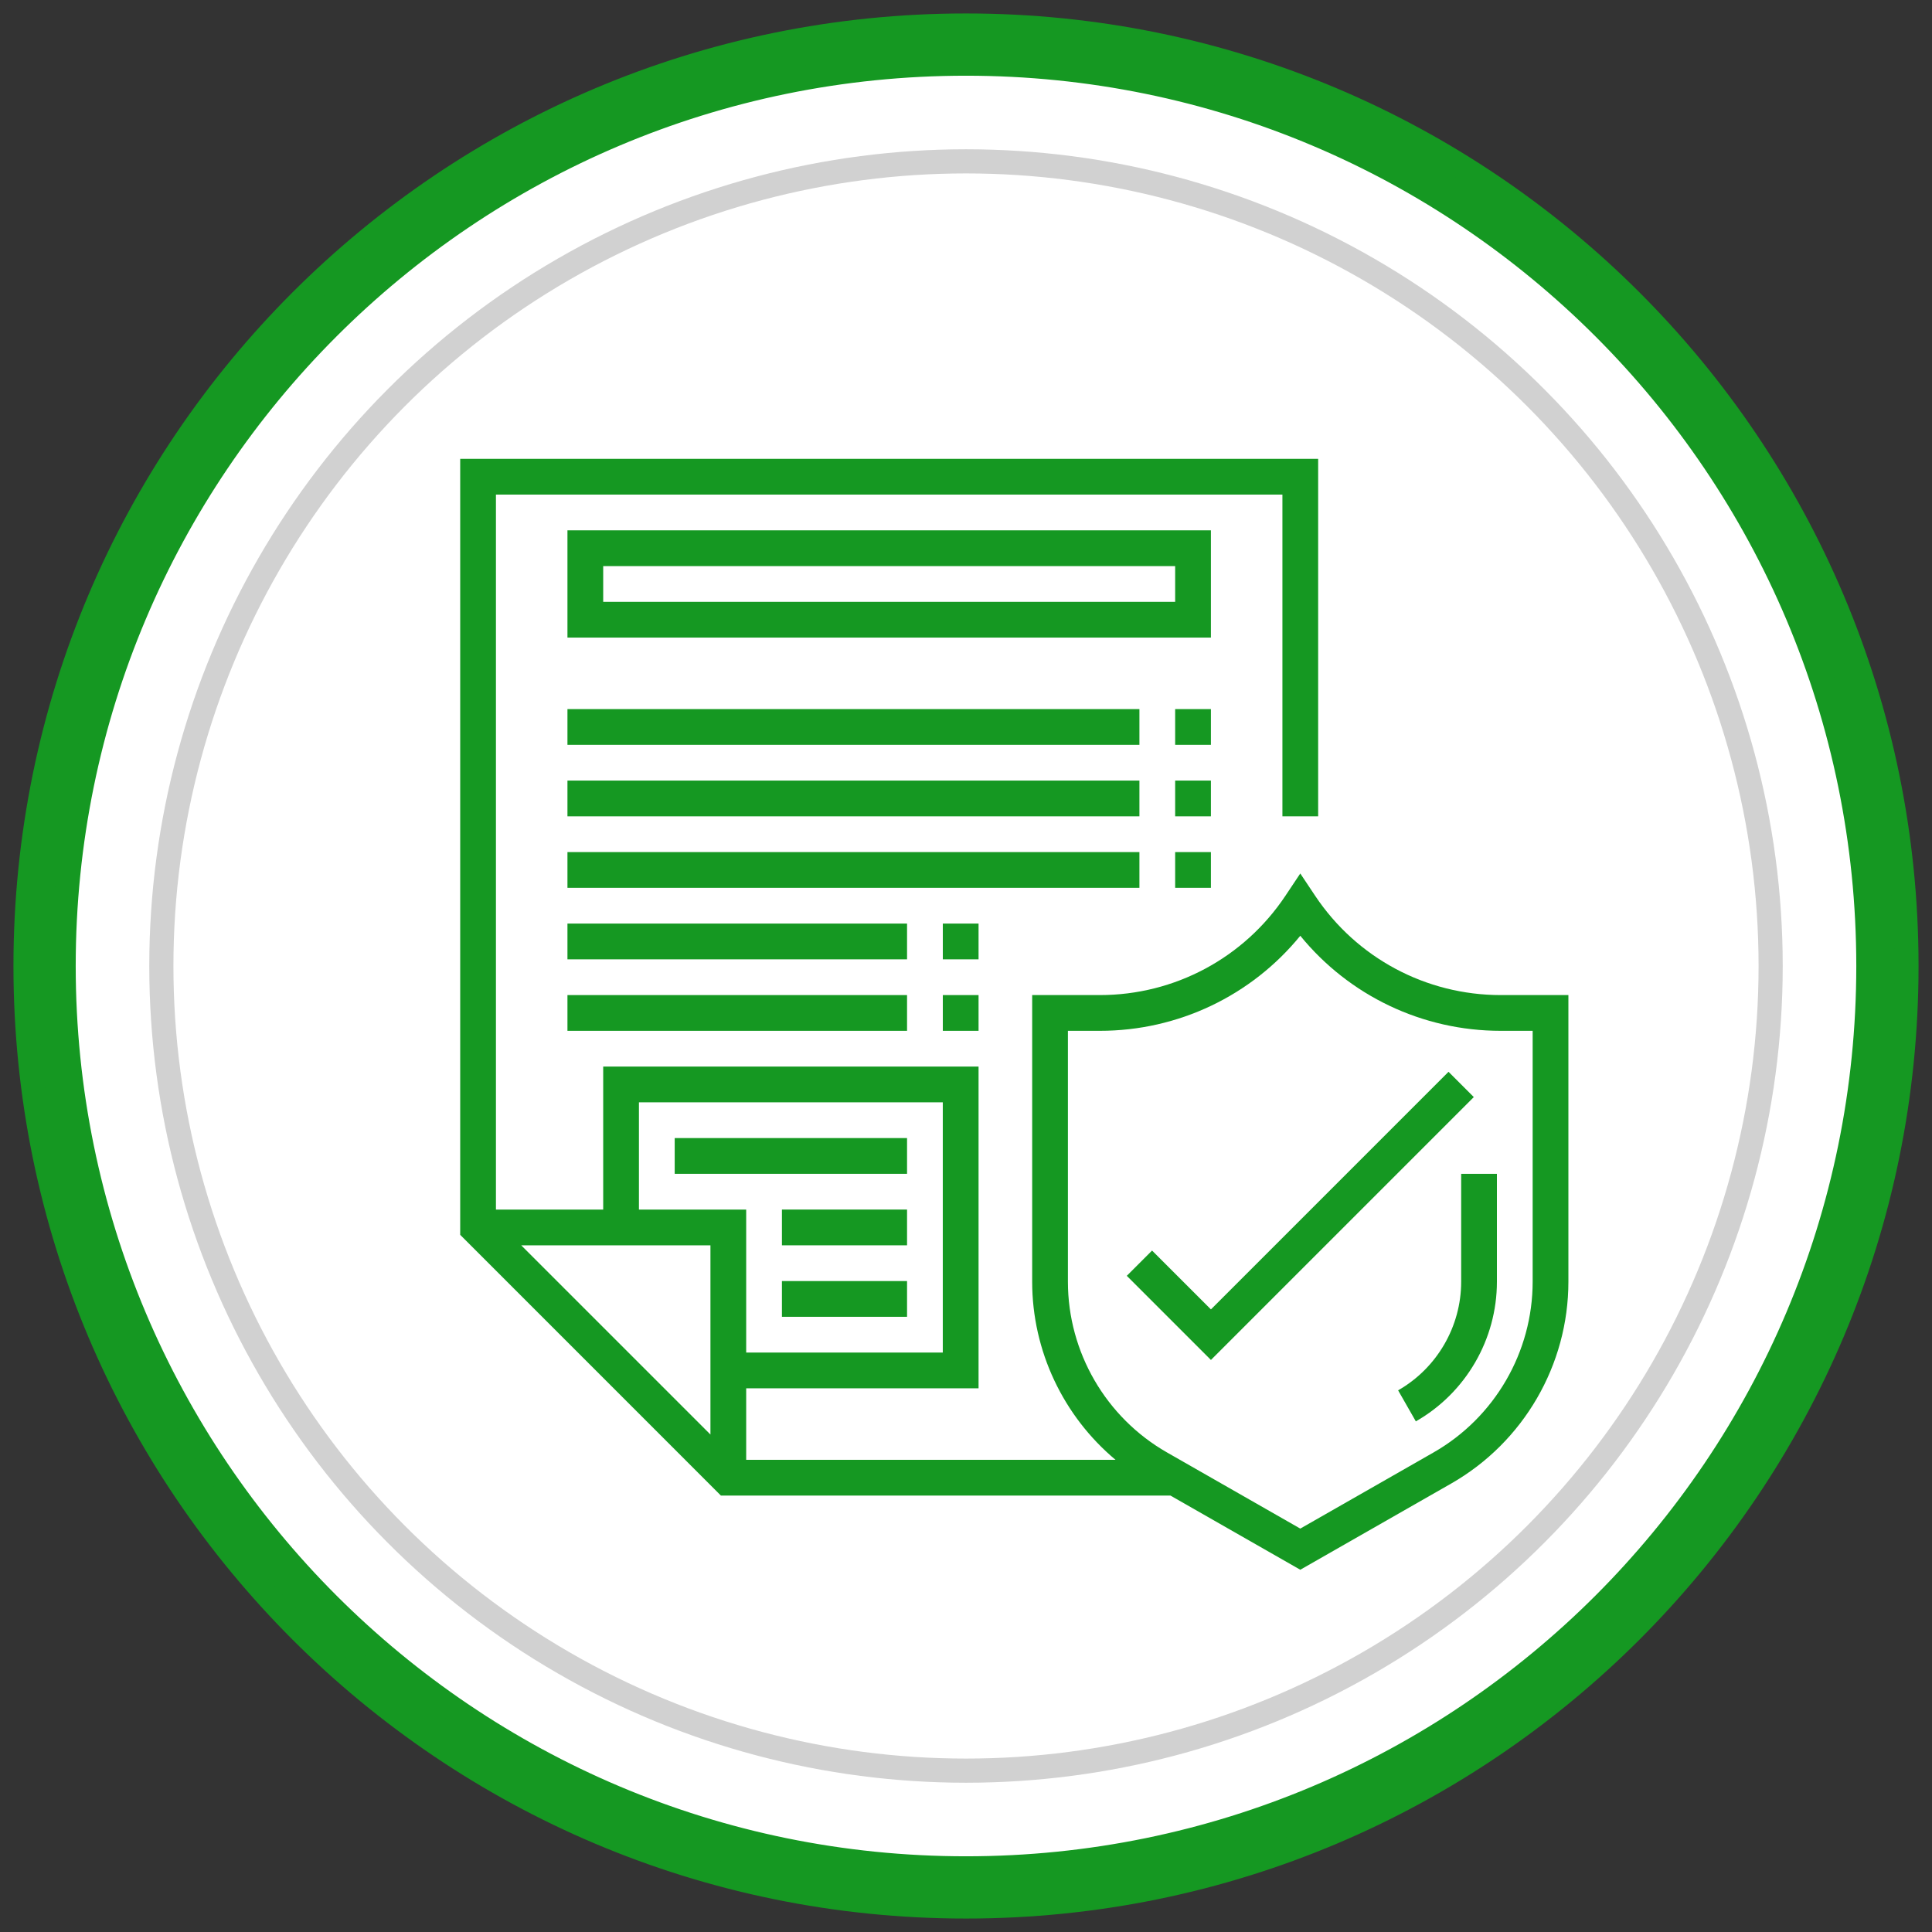 <svg width="80" height="80" viewBox="0 0 80 80" fill="none" xmlns="http://www.w3.org/2000/svg">
<rect x="0" y="0" width="80" height="80" fill="#333333" stroke="none"/>
<circle cx="40" cy="40" r="37.944" fill="white" stroke="#D1D1D1"/>
<circle cx="40" cy="40" r="33.319" stroke="#D1D1D1"/>
<path d="M77.365 40C77.365 60.636 60.636 77.365 40 77.365C19.364 77.365 2.635 60.636 2.635 40C2.635 19.364 19.364 2.635 40 2.635C60.636 2.635 77.365 19.364 77.365 40ZM40 78.943C61.508 78.943 78.943 61.508 78.943 40C78.943 18.492 61.508 1.057 40 1.057C18.492 1.057 1.057 18.492 1.057 40C1.057 61.508 18.492 78.943 40 78.943Z" fill="#159822" stroke="#159822"/>
<path d="M62.139 41.204C59.046 41.204 56.174 39.667 54.458 37.093L53.842 36.169L53.226 37.093C51.51 39.667 48.638 41.204 45.544 41.204H42.74V53.073C42.74 55.941 44.031 58.638 46.19 60.447H30.898V57.487H40.52V44.164H24.977V50.086H20.536V20.48H53.102V33.803H54.582V19H19.056V51.132L29.851 61.928H48.465L53.842 65L60.096 61.427C63.086 59.718 64.944 56.517 64.944 53.073V41.204H62.139ZM29.418 59.401L21.582 51.566H29.418V59.401ZM26.457 50.086V45.645H39.039V56.007H30.898V50.086H26.457ZM63.464 53.073C63.464 55.987 61.892 58.696 59.362 60.142L53.842 63.296L48.322 60.142C45.792 58.696 44.22 55.987 44.22 53.073V42.684H45.544C48.786 42.684 51.818 41.23 53.842 38.748C55.866 41.23 58.898 42.684 62.139 42.684H63.464V53.073Z" fill="#159822"/>
<path d="M60.504 48.605V53.073C60.504 54.928 59.503 56.651 57.893 57.571L58.627 58.856C60.697 57.674 61.984 55.458 61.984 53.073V48.605H60.504Z" fill="#159822"/>
<path d="M23.497 21.96V26.401H50.141V21.96H23.497ZM48.661 24.921H24.977V23.441H48.661V24.921Z" fill="#159822"/>
<path d="M59.98 44.381L50.142 54.22L47.704 51.783L46.658 52.829L50.142 56.313L61.027 45.428L59.98 44.381Z" fill="#159822"/>
<path d="M37.559 47.125H27.938V48.605H37.559V47.125Z" fill="#159822"/>
<path d="M37.559 50.085H32.378V51.566H37.559V50.085Z" fill="#159822"/>
<path d="M37.559 53.046H32.378V54.526H37.559V53.046Z" fill="#159822"/>
<path d="M47.181 29.362H23.497V30.842H47.181V29.362Z" fill="#159822"/>
<path d="M47.181 32.322H23.497V33.803H47.181V32.322Z" fill="#159822"/>
<path d="M47.181 35.283H23.497V36.763H47.181V35.283Z" fill="#159822"/>
<path d="M37.559 38.243H23.497V39.724H37.559V38.243Z" fill="#159822"/>
<path d="M37.559 41.204H23.497V42.684H37.559V41.204Z" fill="#159822"/>
<path d="M50.141 29.362H48.661V30.842H50.141V29.362Z" fill="#159822"/>
<path d="M50.141 32.322H48.661V33.803H50.141V32.322Z" fill="#159822"/>
<path d="M50.141 35.283H48.661V36.763H50.141V35.283Z" fill="#159822"/>
<path d="M40.52 38.243H39.04V39.724H40.52V38.243Z" fill="#159822"/>
<path d="M40.52 41.204H39.04V42.684H40.52V41.204Z" fill="#159822"/>
</svg>

